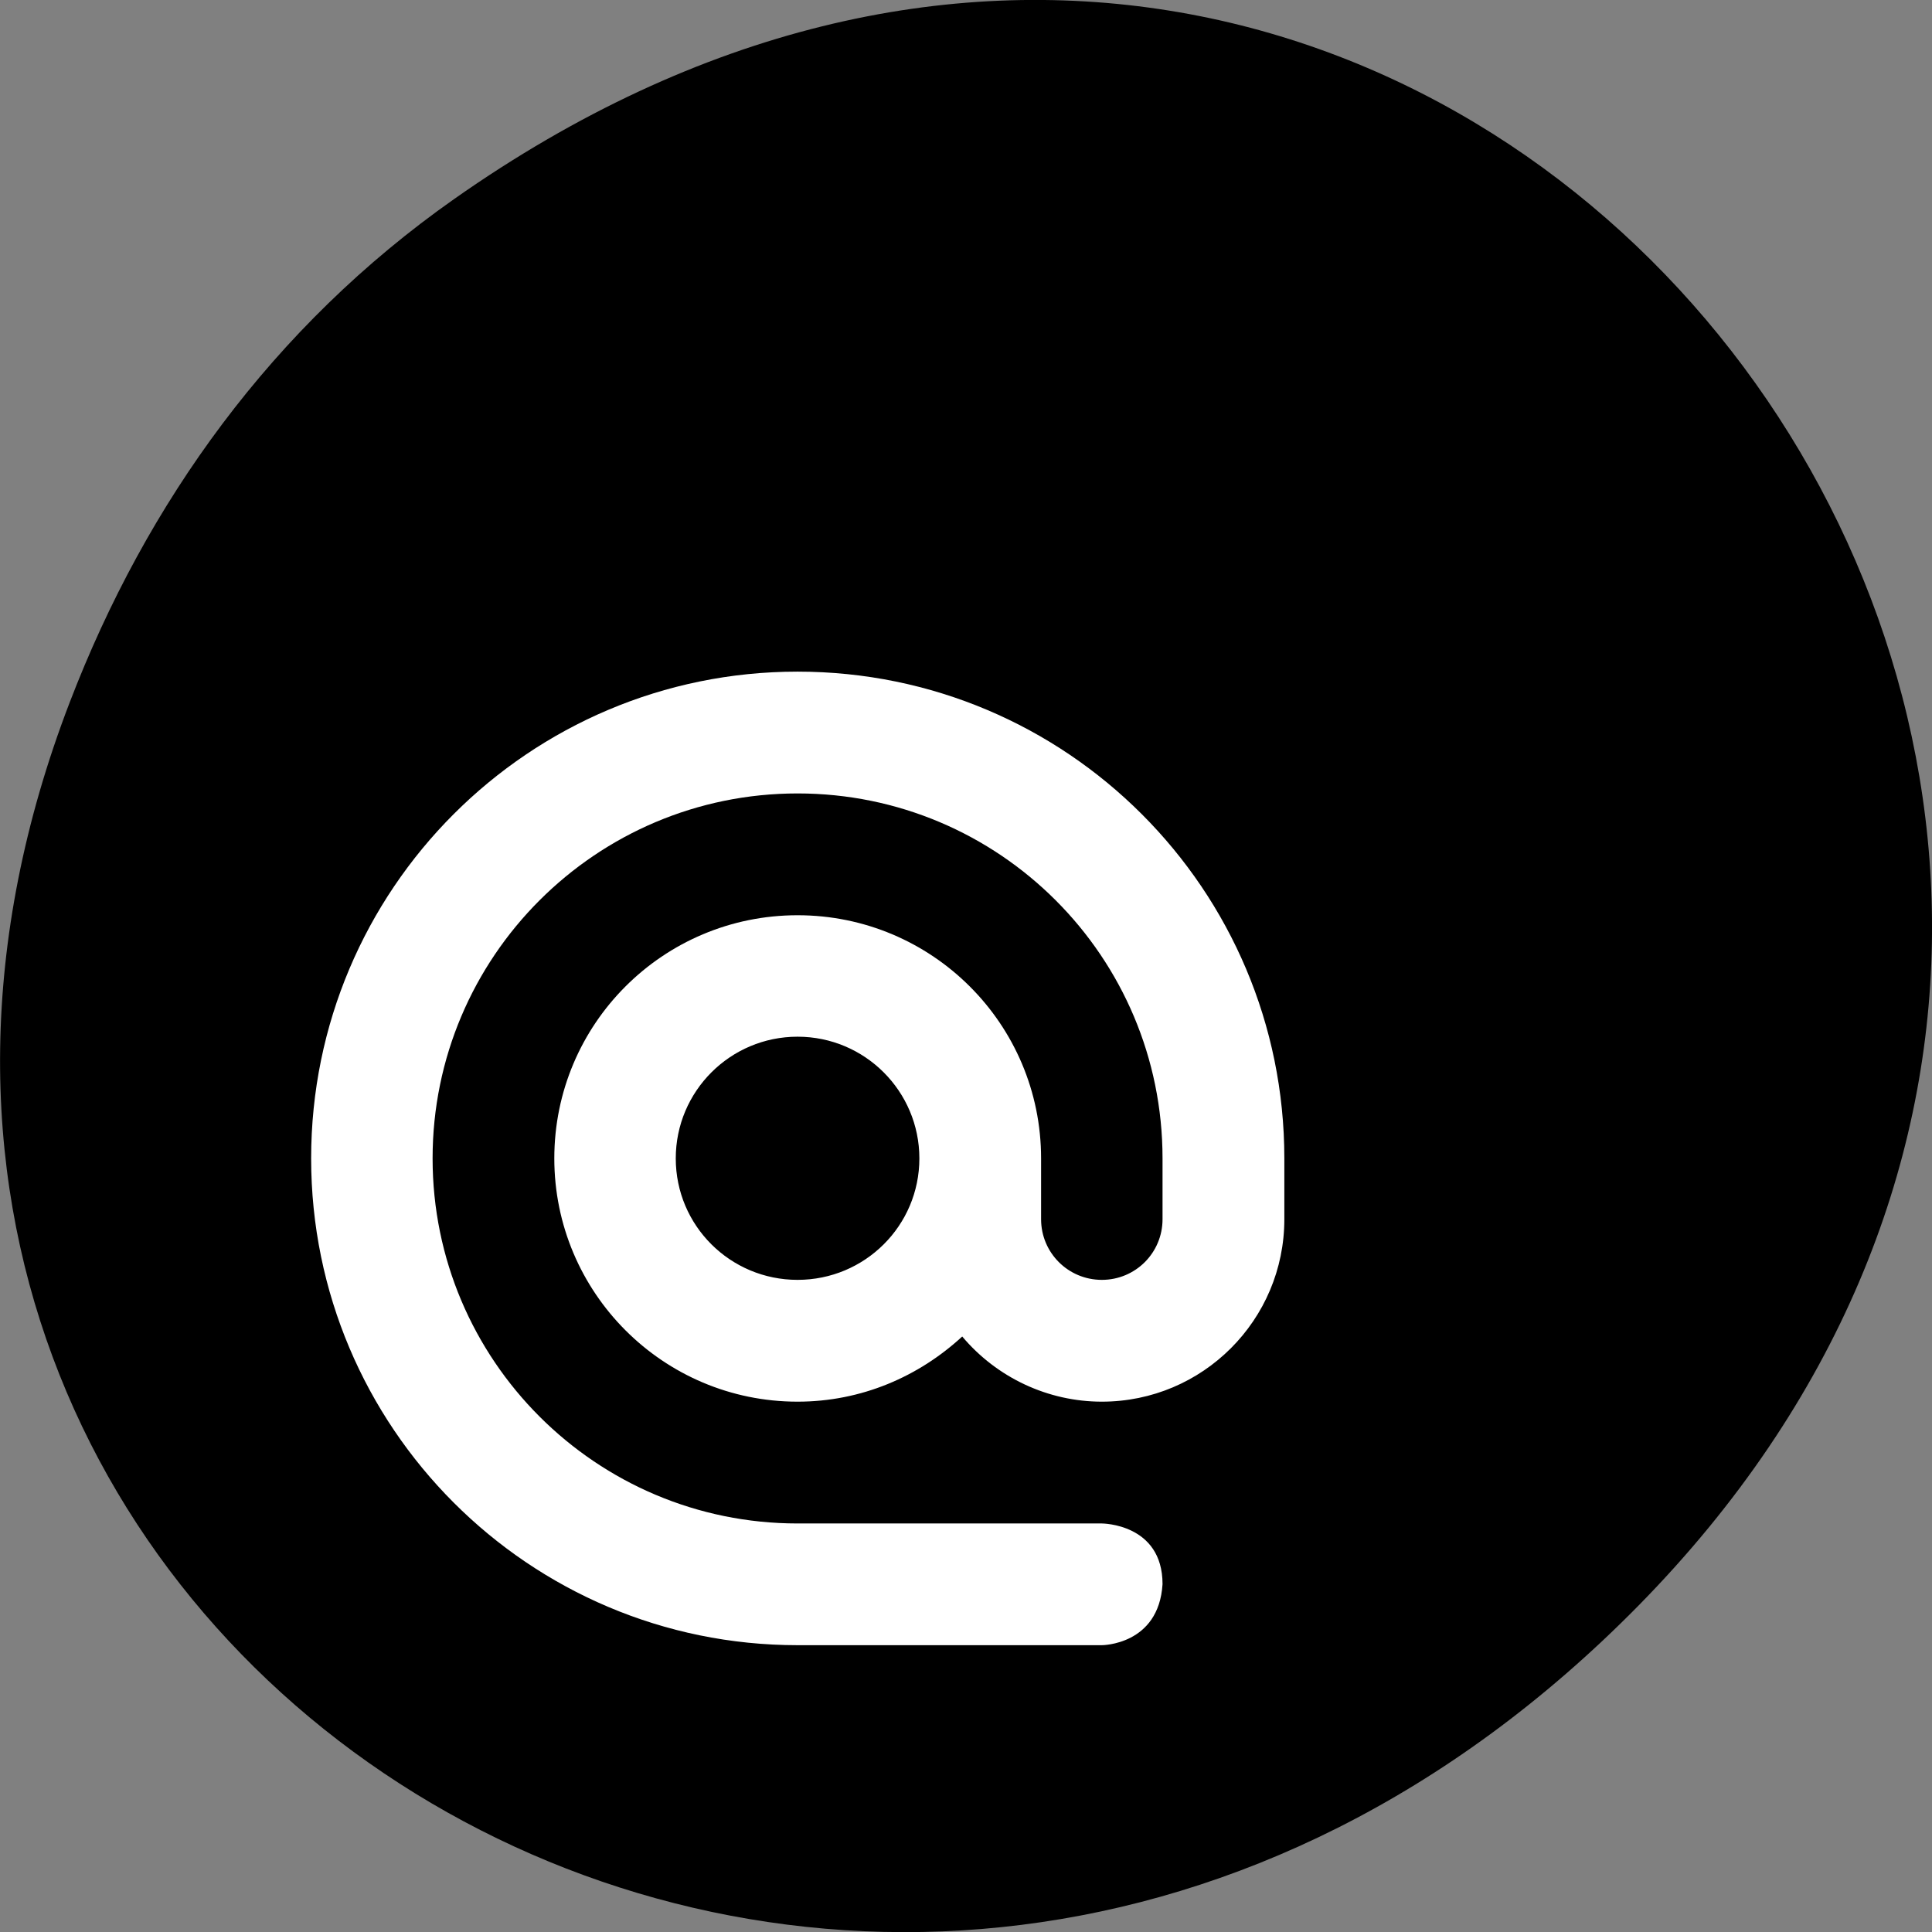 
<svg xmlns="http://www.w3.org/2000/svg" xmlns:xlink="http://www.w3.org/1999/xlink" width="22px" height="22px" viewBox="0 0 22 22" version="1.1">
<rect x="0" y="0" width="22" height="22" fill="#808080" stroke="none"/>
<g id="surface1">
<path style=" stroke:none;fill-rule:nonzero;fill:rgb(0%,0%,0%);fill-opacity:1;" d="M 5.172 2.266 C 16.422 -5.645 27.824 8.965 18.656 18.285 C 10.016 27.066 -3.402 18.926 0.793 8 C 1.668 5.719 3.105 3.719 5.172 2.266 Z M 5.172 2.266 "/>
<path style=" stroke:none;fill-rule:nonzero;fill:rgb(100%,100%,100%);fill-opacity:1;" d="M 9.082 7.648 C 6.023 7.648 3.543 10.129 3.543 13.191 C 3.543 16.25 6.023 18.734 9.082 18.734 L 12.547 18.734 C 12.547 18.734 13.195 18.734 13.238 18.039 C 13.238 17.348 12.547 17.348 12.547 17.348 L 9.082 17.348 C 6.789 17.348 4.926 15.488 4.926 13.191 C 4.926 10.895 6.789 9.035 9.082 9.035 C 11.379 9.035 13.238 10.895 13.238 13.191 L 13.238 13.883 C 13.238 14.266 12.93 14.574 12.547 14.574 C 12.164 14.574 11.855 14.266 11.855 13.883 L 11.855 13.191 C 11.855 11.66 10.613 10.422 9.082 10.422 C 7.551 10.422 6.312 11.66 6.312 13.191 C 6.312 14.719 7.551 15.961 9.082 15.961 C 9.809 15.961 10.461 15.676 10.957 15.219 C 11.352 15.688 11.934 15.961 12.547 15.961 C 13.695 15.961 14.625 15.031 14.625 13.883 L 14.625 13.191 C 14.625 10.129 12.145 7.648 9.082 7.648 Z M 9.082 11.805 C 9.848 11.805 10.469 12.426 10.469 13.191 C 10.469 13.957 9.848 14.574 9.082 14.574 C 8.316 14.574 7.695 13.957 7.695 13.191 C 7.695 12.426 8.316 11.805 9.082 11.805 Z M 9.082 11.805 "/>
</g>
</svg>
